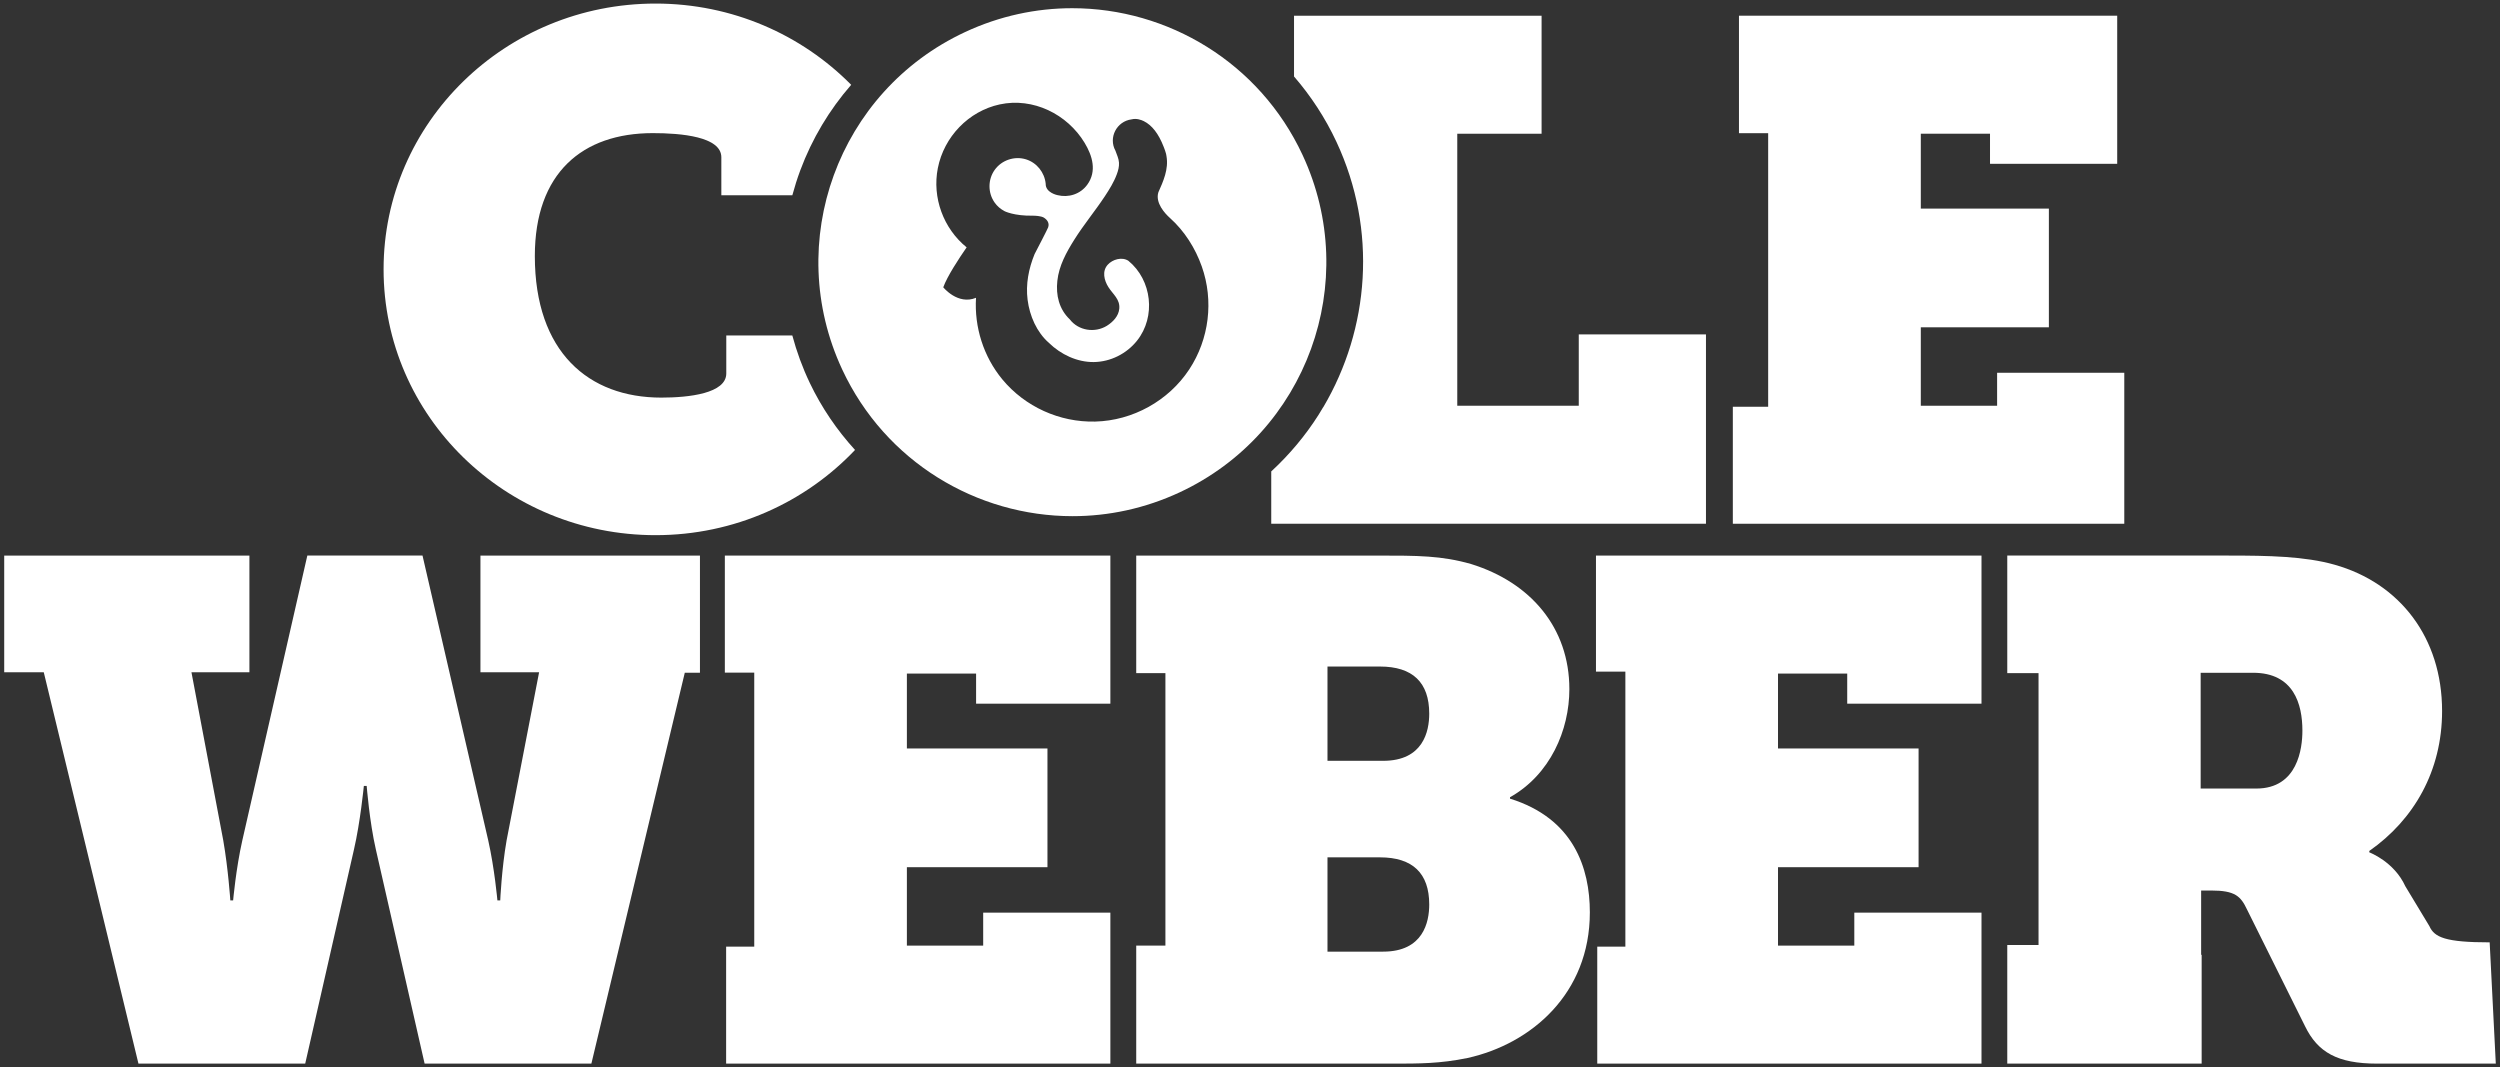 <svg version="1.1" xmlns="http://www.w3.org/2000/svg" xmlns:xlink="http://www.w3.org/1999/xlink" x="0px" y="0px"
	 width="506px" height="216px" viewBox="0 0 506 216" enable-background="new 0 0 506 216" xml:space="preserve">
<rect x="0" y="0" width="506" height="216" fill="#333333" stroke="none"/>
<g>
	<path fill="#fff" d="M263.628,31.346C254.906,12.646,236.37,1.66,217.014,1.661c-7.273,0-14.664,1.551-21.685,4.829
		c-25.728,11.992-36.857,42.571-24.863,68.3c8.719,18.697,27.255,29.683,46.616,29.683c7.268,0,14.659-1.55,21.686-4.825
		C264.49,87.649,275.623,57.073,263.628,31.346 M240.7,74.771c-4.186,6.351-11.434,10.369-19.038,10.556
		c-7.189,0.176-14.211-3.001-18.793-8.546c-3.821-4.628-5.684-10.588-5.324-16.507c-3.697,1.526-6.629-2.125-6.629-2.125
		c0.805-2.224,3.127-5.765,4.731-8.083c-4.707-3.822-7.008-10.078-5.827-16.048c1.246-6.318,6.209-11.52,12.527-12.886
		c6.736-1.455,13.67,1.963,17.184,7.785c1.587,2.626,2.499,5.724,0.55,8.439c-1.416,1.974-3.844,2.692-6.045,2.14
		c0,0-2.44-0.48-2.389-2.312c-0.219-2.255-1.789-4.262-4.004-4.939c-2.316-0.706-4.893,0.157-6.305,2.124
		c-1.408,1.957-1.416,4.655-0.028,6.624c0.52,0.744,1.21,1.321,1.982,1.731l-0.003,0.005c0,0,1.932,0.999,5.749,0.925
		c0.434,0,1.627,0.042,2.228,0.386c0.704,0.44,1.176,1.114,0.882,1.968l-0.005,0.018c-0.06,0.249-2.382,4.706-2.743,5.402
		c-1.196,2.929-1.821,6.089-1.414,9.26c0.417,3.252,1.832,6.534,4.33,8.73c2.406,2.324,5.671,3.896,9.051,3.862
		c3.4-0.036,6.673-1.688,8.775-4.339c3.847-4.84,3.021-12.249-1.76-16.157c-1.295-0.845-3.203-0.286-4.179,0.796
		c-1.188,1.312-0.724,3.172,0.135,4.531c0.913,1.446,2.386,2.459,2.203,4.372c-0.142,1.52-1.29,2.691-2.524,3.466
		c-2.43,1.484-5.729,0.986-7.488-1.302l-0.011-0.012c-2.173-2.064-2.83-4.903-2.513-7.798c0.332-3.065,1.824-5.764,3.438-8.335
		c1.898-3.027,4.189-5.772,6.157-8.748c0.938-1.42,1.857-2.894,2.445-4.494c0.281-0.746,0.486-1.538,0.438-2.338
		c-0.048-0.851-0.45-1.617-0.717-2.412c-1.465-2.652,0.247-5.967,3.271-6.351c0.999-0.253,1.963,0.111,2.465,0.359
		c-0.076-0.038-0.099-0.052,0.012,0.004v0.002c1.641,0.81,2.986,2.547,3.995,5.152l0.121,0.309l0.196,0.543
		c0.172,0.545,0.248,0.797,0.266,1.052c0.474,2.667-0.664,5.146-1.633,7.322c-0.691,2.165,1.367,4.341,2.29,5.172l0.061,0.056
		c2.929,2.626,5.127,6.105,6.434,9.808C245.691,60.861,244.744,68.635,240.7,74.771"/>
	<path fill="#fff" d="M319.542,67.677v14.446h-24.591v-55.06h17.066V3.178H261.91v12.304c3.419,3.949,6.329,8.388,8.594,13.244
		c8.324,17.856,6.669,37.839-2.65,53.651l-0.086,0.112l-0.903,1.491c-2.65,4.176-5.864,8.021-9.566,11.435v10.591h87.989V67.677
		H319.542z"/>
	<polygon fill="#fff" points="350.726,82.328 357.878,82.328 357.878,26.956 351.968,26.956 351.968,3.178 428.523,3.178 
		428.523,33.155 402.779,33.155 402.779,27.062 388.77,27.062 388.77,42.221 414.692,42.221 414.692,66.246 388.77,66.246 
		388.77,82.123 404.216,82.123 404.216,75.448 429.955,75.448 429.955,106.006 350.726,106.006 	"/>
	<path fill="#fff" d="M163.903,77.506c-1.492-3.127-2.662-6.345-3.539-9.611H147v7.688c0,4.055-7.575,4.893-13.156,4.893
		c-14.728,0-25.593-9.228-25.593-28.653c0-16.771,9.581-24.879,23.877-24.879c5.718,0,13.872,0.699,13.872,4.893v7.687h14.369
		c0.46-1.698,0.989-3.388,1.612-5.057c2.39-6.423,5.896-12.247,10.299-17.3C162.27,7.035,148.234,0.722,132.685,0.722
		c-30.402,0-55.048,24.087-55.048,53.797c0,29.712,24.646,53.798,55.048,53.798c15.957,0,30.321-6.644,40.375-17.247
		C169.401,87.061,166.291,82.508,163.903,77.506"/>
	<polygon fill="#fff" points="323.024,135.937 328.976,135.937 328.976,191.601 323.285,191.601 323.285,215.274 
		401.055,215.274 401.055,184.718 375.313,184.718 375.313,191.394 359.868,191.394 359.868,175.521 388.32,175.521 388.32,151.491 
		359.868,151.491 359.868,136.331 373.878,136.331 373.878,142.425 401.055,142.425 401.055,112.45 323.024,112.45 	"/>
	<polygon fill="#fff" points="146.708,136.139 152.661,136.139 152.661,191.6 146.969,191.6 146.969,215.274 224.739,215.274 
		224.739,184.719 198.997,184.719 198.997,191.393 183.552,191.393 183.552,175.521 212.005,175.521 212.005,151.491 
		183.552,151.491 183.552,136.331 197.562,136.331 197.562,142.425 224.739,142.425 224.739,112.45 146.708,112.45 	"/>
	<path fill="#fff" d="M97.242,136.062h11.874l-6.579,34.024c-1.003,5.719-1.288,12.153-1.288,12.153h-0.574
		c0,0-0.573-6.435-1.859-12.153l-13.299-57.639H62.203l-13.155,57.639c-1.29,5.719-1.862,12.153-1.862,12.153h-0.569
		c0,0-0.43-6.435-1.432-12.153l-6.436-34.024h11.731v-23.614H0.852v23.614h8.006l19.165,79.216h33.752l9.868-43.336
		c1.29-5.577,2.001-12.871,2.001-12.871h0.573c0,0,0.575,7.294,1.858,12.871l9.868,43.336h33.752l18.906-79.116h3.069v-0.098v-1.509
		v-0.084V112.45v-0.002H97.242V136.062z"/>
	<path fill="#fff" d="M305.624,161.646v-0.285c8.149-4.579,12.015-13.588,12.015-21.884c0-12.443-7.868-21.595-19.878-25.314
		c-6.008-1.715-10.727-1.715-19.167-1.715h-48.623v23.797h5.908v55.14h-5.908v23.894h51.769c5.581,0,9.728,0,15.306-1.145
		c12.868-2.859,24.739-13.014,24.739-29.463C321.785,175.661,318.497,165.649,305.624,161.646 M279.953,192.611h-11.27v-19.083
		h10.618c6.617,0,9.976,3.212,9.976,9.542C289.277,186.633,288.065,192.611,279.953,192.611 M279.953,153.99h-11.27v-19.083h10.618
		c6.617,0,9.976,3.211,9.976,9.543C289.277,148.013,288.065,153.99,279.953,153.99"/>
	<path fill="#fff" d="M503.909,190.733c-8.914,0-11.203-1.004-12.204-3.291l-4.865-8.062c-2.288-5.007-7.292-6.864-7.292-6.864
		v-0.287c9.008-6.292,14.73-16.162,14.73-28.32c0-14.871-8.58-25.885-21.737-29.603c-6.007-1.718-13.446-1.858-21.456-1.858h-44.814
		v23.797h6.328v55.024h-6.328v24.009h39.343v-22.024h-0.104v-13.015h2.006c4.861,0,6.003,1.143,7.288,3.86l11.731,23.597
		c2.572,5.295,6.579,7.582,14.588,7.582h20.738h3.288L503.909,190.733z M456.684,159.601h-11.271v-23.432h10.617
		c8.245,0,9.976,6.371,9.976,11.716C466.006,151.407,465.097,159.601,456.684,159.601"/>
</g>
</svg>
